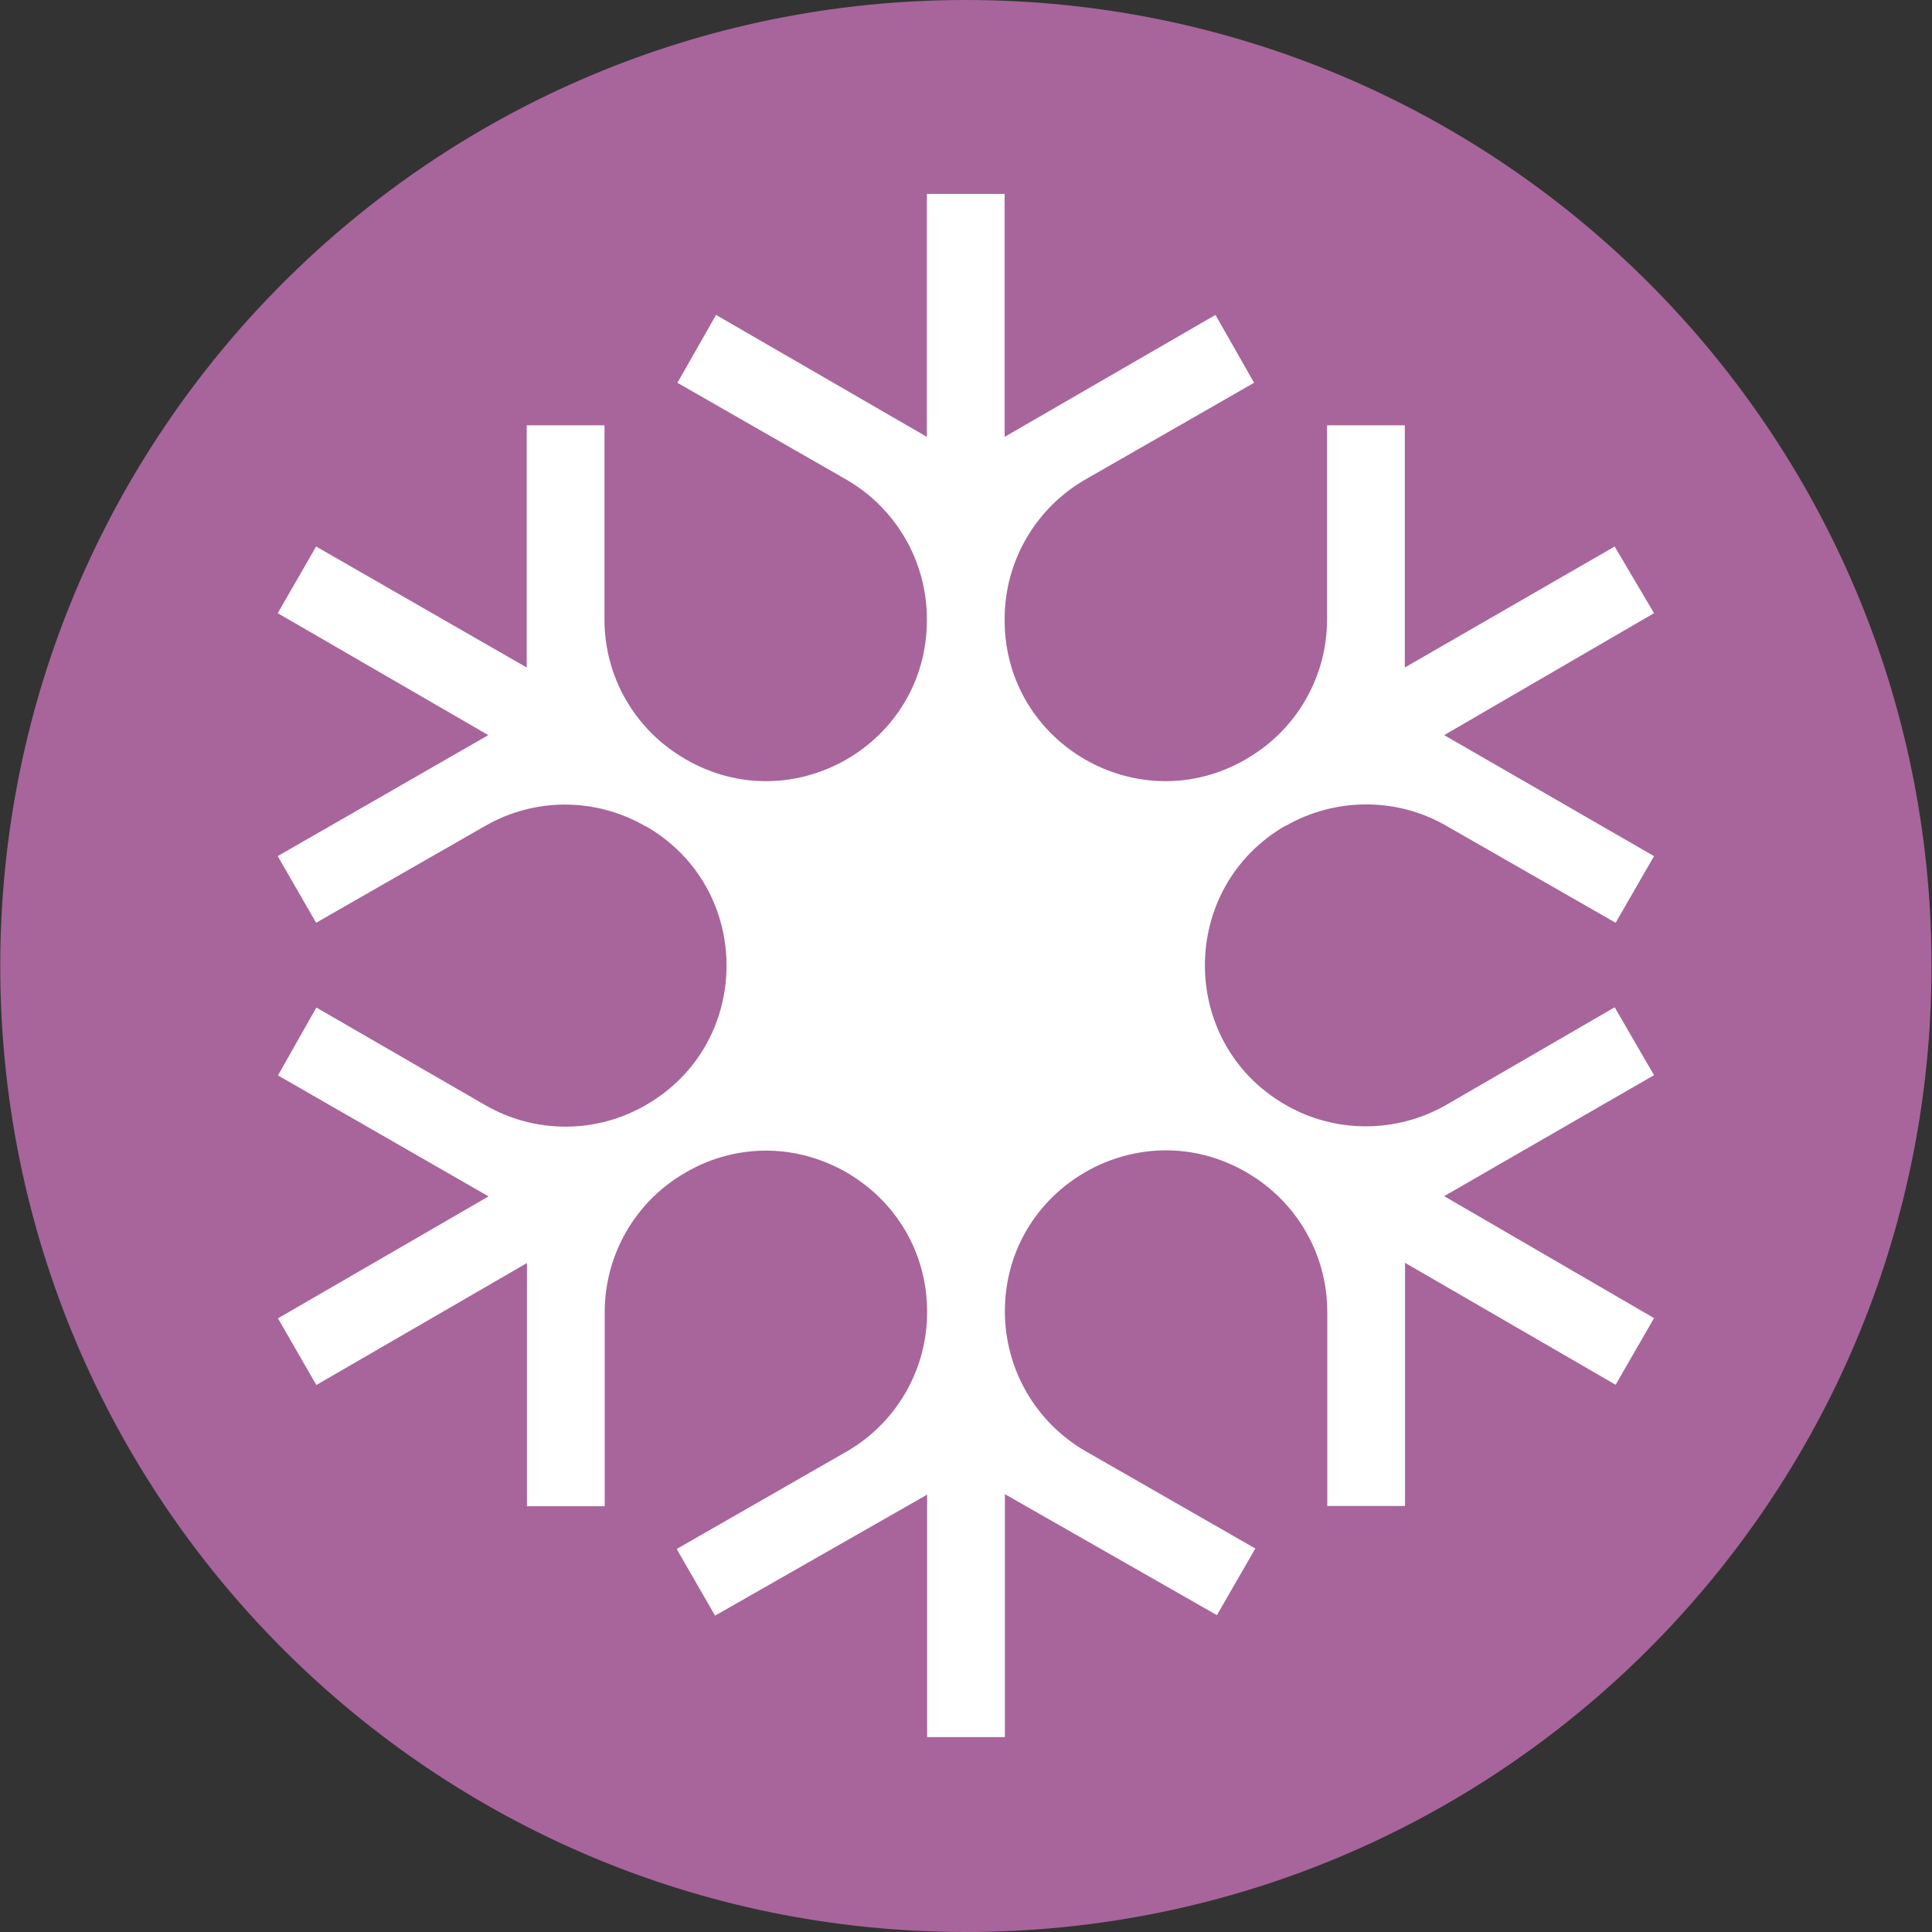 <?xml version="1.0" encoding="UTF-8"?><svg id="informações" xmlns="http://www.w3.org/2000/svg" width="80" height="80" xmlns:xlink="http://www.w3.org/1999/xlink" viewBox="0 0 80 80"><rect x="0" y="0" width="80" height="80" fill="#333333" stroke="none"/><defs><style>.cls-1{fill:#fff;}.cls-2{fill:#f1efeb;stroke-width:.98px;}.cls-2,.cls-3{stroke:#f1efeb;}.cls-3{fill:#00a2a4;stroke-width:2px;}.cls-4,.cls-5{fill:none;}.cls-6{fill:#a7659b;}.cls-5{clip-path:url(#clippath);}</style><clipPath id="clippath"><path class="cls-4" d="m-60.01,6.23c-18.66,0-33.76,15.11-33.76,33.76s15.1,33.78,33.76,33.78,33.76-15.12,33.76-33.78S-41.35,6.23-60.01,6.23Z"/></clipPath></defs><path class="cls-6" d="m39.99,0C17.9,0,.01,17.91.01,40s17.89,40,39.98,40,39.99-17.91,39.99-40S62.09,0,39.99,0Z"/><g class="cls-5"><path class="cls-3" d="m.18,42.82c-5.7-1.93-5.46-3.4-11.51-3.4s-6.03,3.51-12.06,3.51-6.04-3.51-12.06-3.51-6.02,3.51-12.04,3.51-6.04-3.51-12.06-3.51-6.04,3.51-12.04,3.51-6.03-3.51-12.05-3.51-6.03,3.51-12.05,3.51-6.03-3.51-12.05-3.51-6.03,3.51-12.04,3.51-6.93-5.36-12.62-3.42v40.37H.01l.17-37.06Z"/><path class="cls-2" d="m.18,83.23v-33.4c-5.7-1.93-5.46-3.4-11.51-3.4s-6.03,3.51-12.06,3.51-6.04-3.51-12.06-3.51-6.02,3.51-12.04,3.51-6.04-3.51-12.06-3.51-6.04,3.51-12.04,3.51-6.03-3.51-12.05-3.51-6.03,3.51-12.05,3.51-6.03-3.51-12.05-3.51-6.03,3.51-12.04,3.51-6.93-5.36-12.62-3.41v39.62L.18,83.23Z"/></g><path class="cls-1" d="m38.39,71.95v-10.06l-8.78,5.01-1.59-2.76,7.03-4.03c2.07-1.19,3.34-3.39,3.34-5.78h0c0-5.14-5.56-8.35-10-5.78l-.03.02c-2.06,1.19-3.32,3.39-3.32,5.76v8.04h-3.22v-10.07l-8.72,5.05-1.59-2.76,8.72-5.05-8.72-5.01,1.59-2.81,6.99,4.04c2.06,1.19,4.59,1.19,6.65,0h0c4.46-2.56,4.46-8.99,0-11.55h-.02c-2.05-1.19-4.58-1.19-6.63-.01l-7,4.01-1.59-2.76,8.72-5.01-8.72-5.05,1.59-2.76,8.72,5.01v-10.03h3.22v8.05c0,2.38,1.27,4.57,3.33,5.76l.03.02c4.44,2.57,9.99-.63,9.99-5.76v-.05c0-2.39-1.28-4.59-3.35-5.78l-6.98-4,1.6-2.81,8.73,5.05v-10.06h3.22v10.06l8.73-5.05,1.6,2.81-6.98,4c-2.07,1.19-3.35,3.39-3.35,5.78v.05c0,5.13,5.55,8.33,9.99,5.76l.03-.02c2.06-1.19,3.33-3.39,3.33-5.76v-8.05h3.22v10.03l8.69-5.01,1.63,2.76-8.69,5.05,8.69,5.01-1.59,2.76-7.02-4.02c-2.05-1.18-4.58-1.17-6.63,0h-.02c-4.45,2.57-4.45,9,0,11.56h0c2.06,1.19,4.6,1.18,6.66,0l6.97-4.04,1.63,2.81-8.69,5.01,8.69,5.05-1.59,2.76-8.72-5.05v10.07h-3.22v-8.04c0-2.38-1.27-4.57-3.32-5.76l-.03-.02c-4.44-2.57-10,.63-10,5.76h0c0,2.4,1.28,4.6,3.34,5.79l7.03,4.03-1.59,2.76-8.78-5.01v10.06h-3.22Z"/></svg>
